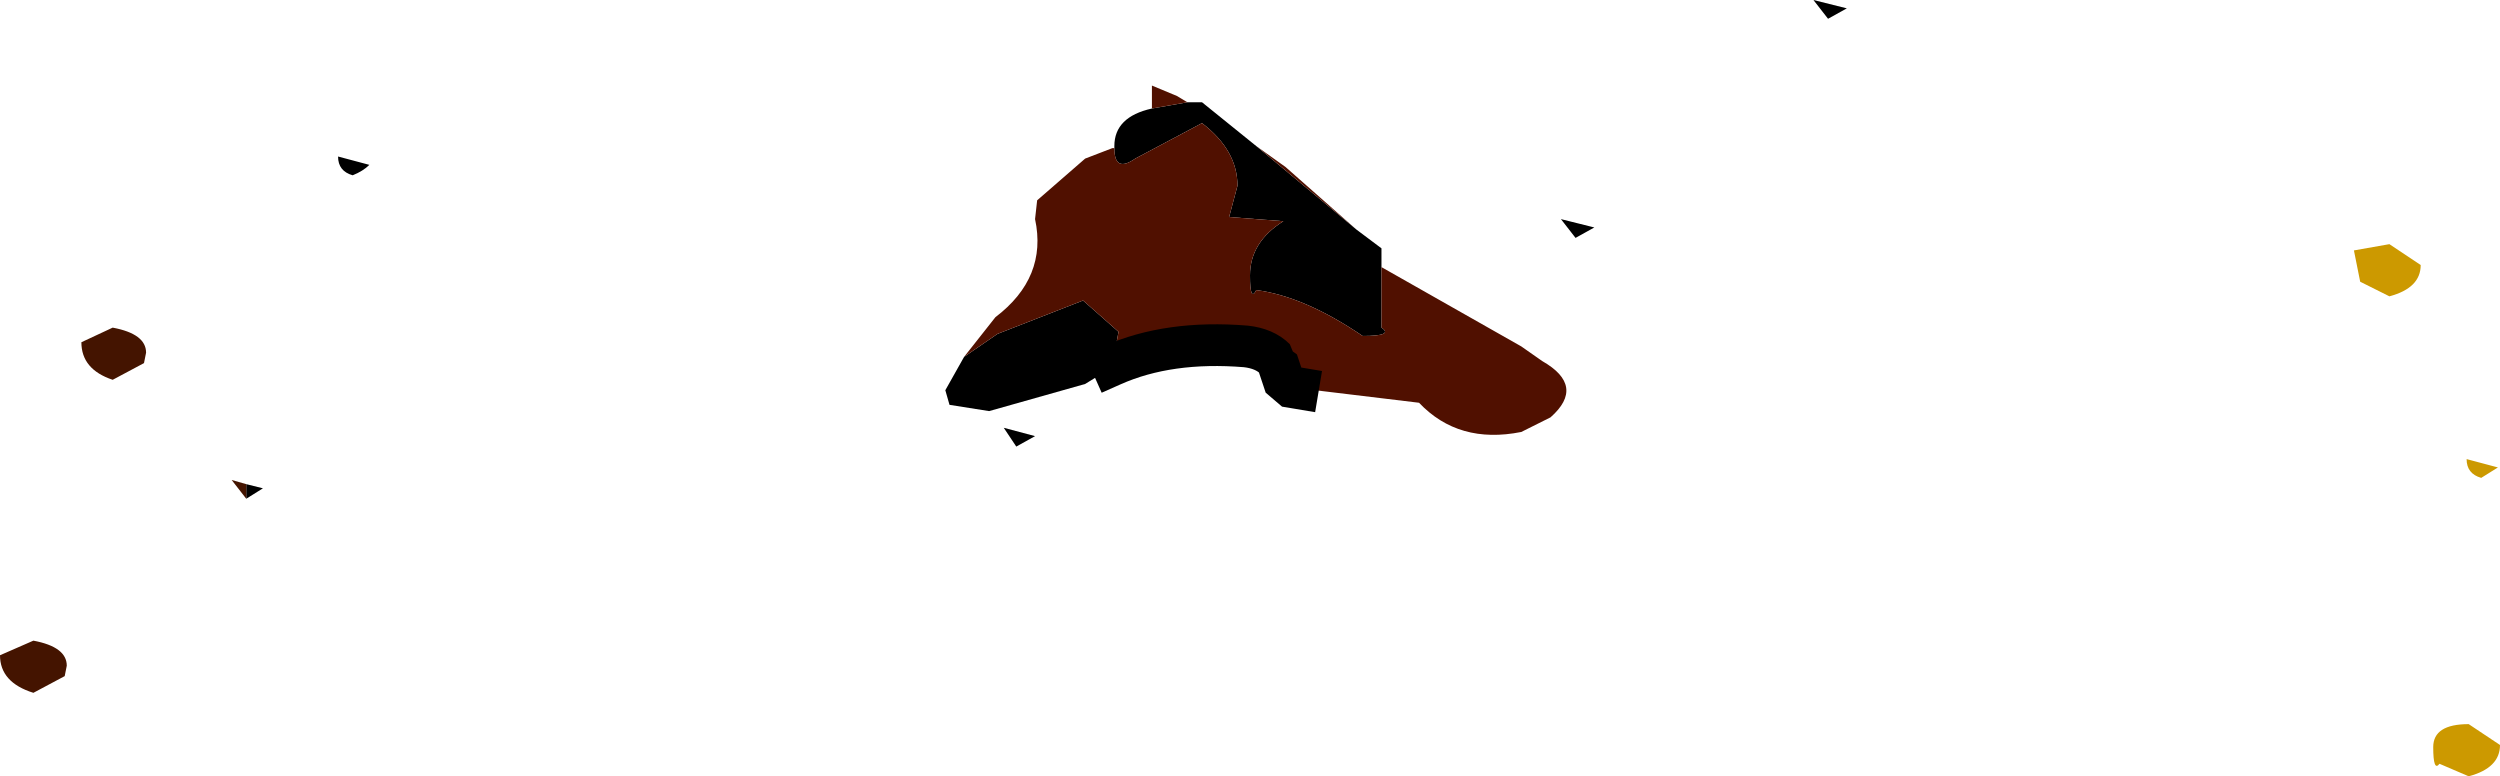 <?xml version="1.0" encoding="UTF-8" standalone="no"?>
<svg xmlns:xlink="http://www.w3.org/1999/xlink" height="18.6px" width="59.9px" xmlns="http://www.w3.org/2000/svg">
  <g transform="matrix(1.0, 0.0, 0.0, 1.0, 33.55, 52.2)">
    <path d="M10.25 -51.75 L9.9 -52.2 10.7 -52.0 10.25 -51.75 M4.65 -46.75 L4.2 -46.5 3.85 -46.95 4.65 -46.75 M-1.05 -46.7 L-0.45 -46.25 -0.45 -45.8 -0.45 -44.35 Q-0.15 -44.15 -0.9 -44.15 -2.3 -45.1 -3.45 -45.25 -3.6 -44.95 -3.6 -45.6 -3.6 -46.4 -2.8 -46.9 L-4.1 -47.0 -3.9 -47.75 Q-3.9 -48.6 -4.75 -49.25 L-6.35 -48.4 Q-6.85 -48.05 -6.85 -48.65 L-6.85 -48.7 Q-6.85 -49.4 -5.95 -49.6 L-5.1 -49.75 -4.75 -49.75 -3.45 -48.7 -1.05 -46.7 M-6.9 -43.45 L-6.9 -43.4 -7.55 -43.0 -9.85 -42.35 -10.8 -42.5 -10.9 -42.85 -10.45 -43.65 -9.65 -44.2 -7.6 -45.0 -6.75 -44.25 -6.9 -43.45 M-9.2 -41.5 L-9.5 -41.95 -8.75 -41.75 -9.2 -41.5 M-27.65 -40.6 L-27.25 -40.5 -27.65 -40.25 -27.65 -40.6 M-25.45 -48.45 L-24.7 -48.25 Q-24.85 -48.1 -25.1 -48.0 -25.45 -48.1 -25.45 -48.45" fill="#000000" fill-rule="evenodd" stroke="none"/>
    <path d="M-1.05 -46.7 L-3.45 -48.7 -2.75 -48.2 -1.05 -46.7 M-5.1 -49.75 L-5.95 -49.6 -5.95 -50.15 -5.35 -49.9 -5.1 -49.75 M-6.85 -48.65 Q-6.85 -48.05 -6.35 -48.4 L-4.75 -49.25 Q-3.9 -48.6 -3.9 -47.75 L-4.1 -47.0 -2.8 -46.9 Q-3.6 -46.4 -3.6 -45.6 -3.6 -44.95 -3.45 -45.25 -2.3 -45.1 -0.9 -44.15 -0.15 -44.15 -0.45 -44.35 L-0.45 -45.8 2.9 -43.9 3.4 -43.55 Q4.45 -42.95 3.6 -42.2 L2.9 -41.85 Q1.4 -41.55 0.45 -42.55 L-2.45 -42.9 -2.75 -42.95 -2.95 -43.55 -3.0 -43.55 -3.0 -43.6 Q-3.25 -43.85 -3.7 -43.9 -5.55 -44.05 -6.9 -43.45 L-6.75 -44.25 -7.6 -45.0 -9.65 -44.2 -10.45 -43.65 -9.7 -44.6 Q-8.45 -45.55 -8.75 -46.95 L-8.7 -47.4 -7.55 -48.4 -6.9 -48.65 -6.85 -48.65" fill="#501000" fill-rule="evenodd" stroke="none"/>
    <path d="M-27.65 -40.25 L-28.0 -40.7 -27.65 -40.6 -27.65 -40.25 M-30.85 -44.35 Q-30.05 -44.2 -30.05 -43.75 L-30.1 -43.5 -30.85 -43.1 Q-31.6 -43.35 -31.6 -44.0 L-30.85 -44.35 M-31.95 -36.25 L-32.0 -36.0 -32.75 -35.6 Q-33.55 -35.85 -33.55 -36.5 L-32.75 -36.85 Q-31.95 -36.7 -31.95 -36.25" fill="#441400" fill-rule="evenodd" stroke="none"/>
    <path d="M24.45 -45.85 Q24.45 -45.3 23.7 -45.1 L23.0 -45.45 22.85 -46.2 23.7 -46.35 24.45 -45.85 M25.9 -40.75 Q25.55 -40.85 25.55 -41.2 L26.3 -41.0 25.9 -40.75 M26.35 -34.35 Q26.35 -33.8 25.6 -33.6 L24.9 -33.9 Q24.75 -33.7 24.75 -34.3 24.75 -34.85 25.6 -34.85 L26.35 -34.35" fill="#cc9900" fill-rule="evenodd" stroke="none"/>
    <path d="M-2.45 -42.9 L-2.75 -42.95 -2.95 -43.55 -3.0 -43.55 -3.0 -43.6 Q-3.25 -43.85 -3.7 -43.9 -5.55 -44.05 -6.9 -43.45" fill="none" stroke="#000000" stroke-linecap="square" stroke-linejoin="bevel" stroke-width="1.0"/>
  </g>
</svg>
